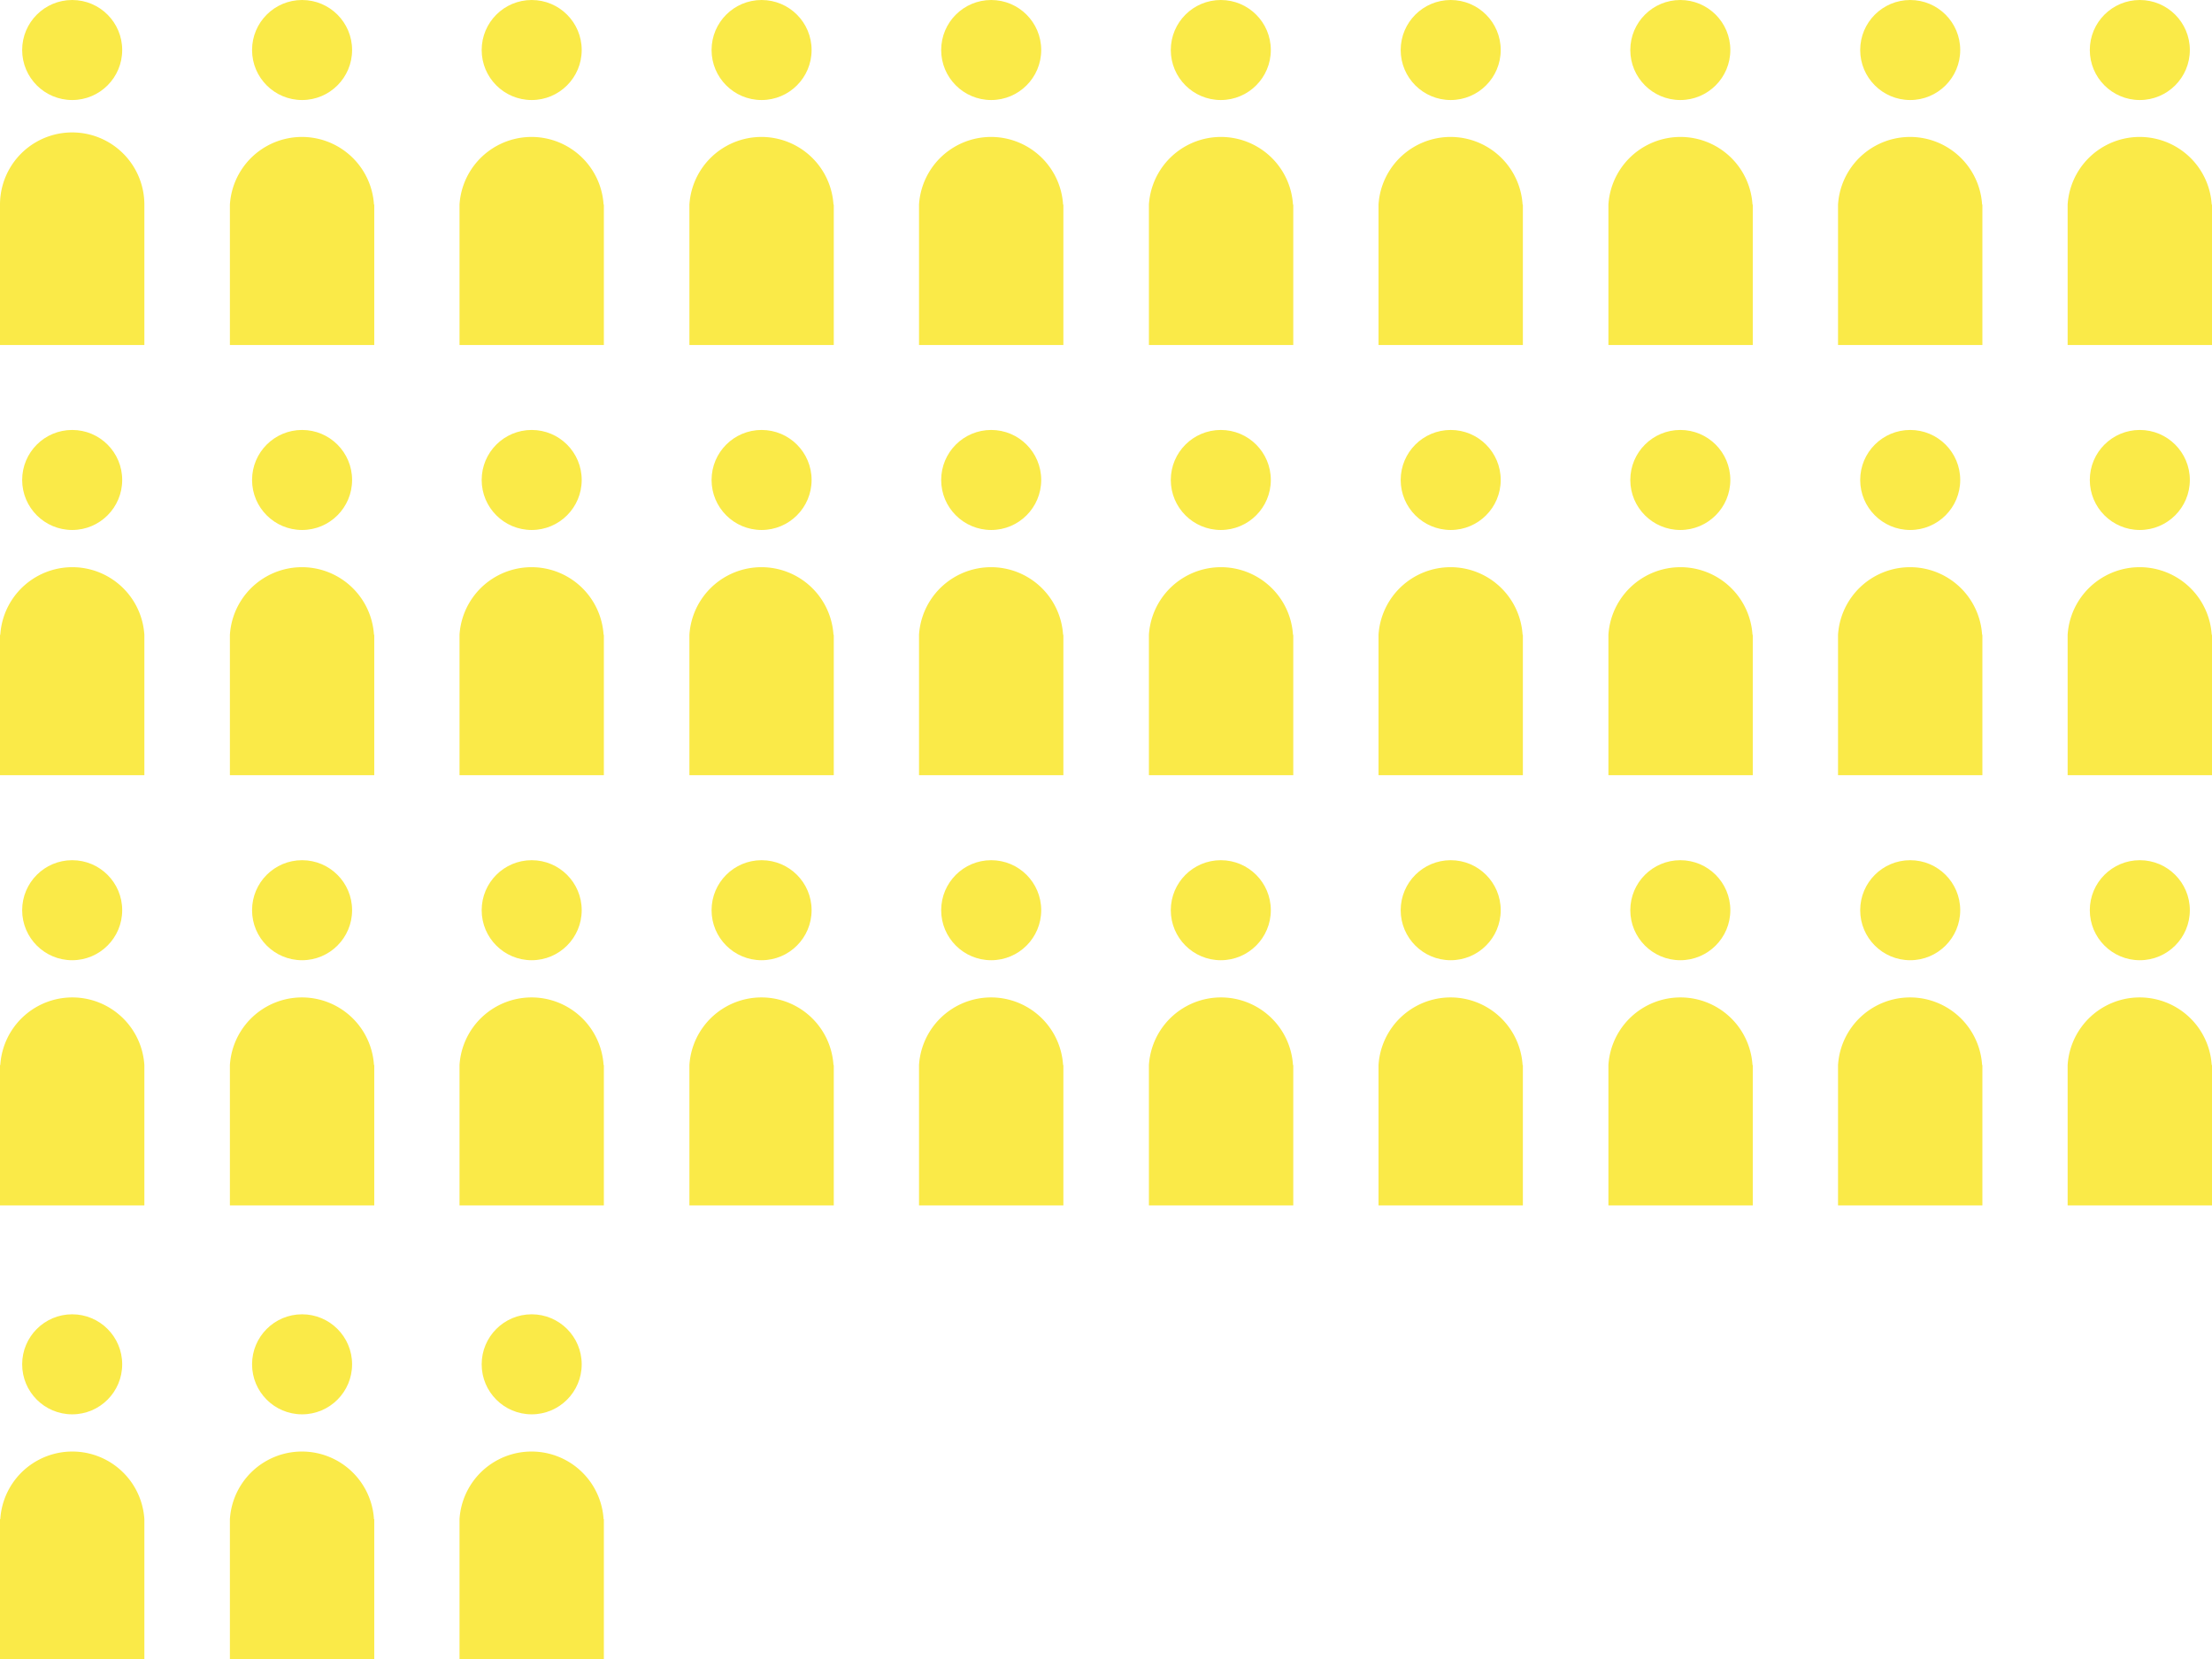 <svg xmlns="http://www.w3.org/2000/svg" viewBox="0 0 77.84 58.39"><defs><style>.cls-1{fill:#faea48;}</style></defs><title>inwoners2Middel 36@4x</title><g id="Laag_2" data-name="Laag 2"><g id="Laag_4" data-name="Laag 4"><circle class="cls-1" cx="2.54" cy="1.76" r="1.76"/><path class="cls-1" d="M5.08,7.2A2.54,2.54,0,0,0,0,7.2H0v4.94H5.08V7.2Z"/><circle class="cls-1" cx="10.63" cy="1.76" r="1.76"/><path class="cls-1" d="M13.16,7.2a2.54,2.54,0,0,0-5.07,0h0v4.94h5.08V7.2Z"/><circle class="cls-1" cx="18.71" cy="1.76" r="1.76"/><path class="cls-1" d="M21.24,7.2a2.54,2.54,0,0,0-5.07,0h0v4.94h5.08V7.2Z"/><circle class="cls-1" cx="26.8" cy="1.76" r="1.76"/><path class="cls-1" d="M29.33,7.2a2.54,2.54,0,0,0-5.07,0h0v4.94h5.08V7.2Z"/><circle class="cls-1" cx="34.88" cy="1.76" r="1.76"/><path class="cls-1" d="M37.41,7.2a2.54,2.54,0,0,0-5.07,0h0v4.94h5.08V7.2Z"/><circle class="cls-1" cx="42.96" cy="1.76" r="1.76"/><path class="cls-1" d="M45.5,7.2a2.54,2.54,0,0,0-5.07,0h0v4.94h5.08V7.2Z"/><circle class="cls-1" cx="51.05" cy="1.76" r="1.76"/><path class="cls-1" d="M53.58,7.2a2.54,2.54,0,0,0-5.07,0h0v4.94h5.08V7.2Z"/><circle class="cls-1" cx="59.13" cy="1.76" r="1.76"/><path class="cls-1" d="M61.67,7.2a2.54,2.54,0,0,0-5.07,0h0v4.94h5.08V7.2Z"/><circle class="cls-1" cx="67.22" cy="1.76" r="1.76"/><path class="cls-1" d="M69.75,7.2a2.54,2.54,0,0,0-5.07,0h0v4.94h5.08V7.2Z"/><circle class="cls-1" cx="75.3" cy="1.76" r="1.76"/><path class="cls-1" d="M77.83,7.2a2.54,2.54,0,0,0-5.07,0h0v4.94h5.08V7.2Z"/><circle class="cls-1" cx="2.54" cy="16.89" r="1.76"/><path class="cls-1" d="M5.08,22.34a2.54,2.54,0,0,0-5.07,0H0v4.94H5.08V22.34Z"/><circle class="cls-1" cx="10.63" cy="16.89" r="1.76"/><path class="cls-1" d="M13.16,22.34a2.54,2.54,0,0,0-5.07,0h0v4.94h5.08V22.34Z"/><circle class="cls-1" cx="18.71" cy="16.89" r="1.76"/><path class="cls-1" d="M21.24,22.34a2.54,2.54,0,0,0-5.07,0h0v4.94h5.08V22.34Z"/><circle class="cls-1" cx="26.8" cy="16.89" r="1.76"/><path class="cls-1" d="M29.33,22.34a2.54,2.54,0,0,0-5.07,0h0v4.94h5.08V22.34Z"/><circle class="cls-1" cx="34.88" cy="16.89" r="1.76"/><path class="cls-1" d="M37.41,22.34a2.54,2.54,0,0,0-5.07,0h0v4.94h5.08V22.34Z"/><circle class="cls-1" cx="42.96" cy="16.89" r="1.76"/><path class="cls-1" d="M45.5,22.34a2.54,2.54,0,0,0-5.07,0h0v4.94h5.08V22.34Z"/><circle class="cls-1" cx="51.05" cy="16.89" r="1.76"/><path class="cls-1" d="M53.58,22.34a2.54,2.54,0,0,0-5.07,0h0v4.94h5.08V22.34Z"/><circle class="cls-1" cx="59.13" cy="16.89" r="1.76"/><path class="cls-1" d="M61.67,22.34a2.54,2.54,0,0,0-5.07,0h0v4.94h5.08V22.34Z"/><circle class="cls-1" cx="67.22" cy="16.89" r="1.76"/><path class="cls-1" d="M69.75,22.34a2.54,2.54,0,0,0-5.07,0h0v4.94h5.08V22.34Z"/><circle class="cls-1" cx="75.3" cy="16.89" r="1.76"/><path class="cls-1" d="M77.83,22.34a2.54,2.54,0,0,0-5.07,0h0v4.94h5.08V22.34Z"/><circle class="cls-1" cx="2.54" cy="32.03" r="1.76"/><path class="cls-1" d="M5.08,37.48a2.54,2.54,0,0,0-5.07,0H0v4.94H5.08V37.48Z"/><circle class="cls-1" cx="10.63" cy="32.03" r="1.76"/><path class="cls-1" d="M13.16,37.48a2.54,2.54,0,0,0-5.07,0h0v4.94h5.08V37.48Z"/><circle class="cls-1" cx="18.71" cy="32.03" r="1.76"/><path class="cls-1" d="M21.24,37.48a2.54,2.54,0,0,0-5.07,0h0v4.94h5.08V37.48Z"/><circle class="cls-1" cx="26.8" cy="32.03" r="1.76"/><path class="cls-1" d="M29.33,37.48a2.54,2.54,0,0,0-5.07,0h0v4.94h5.08V37.48Z"/><circle class="cls-1" cx="34.88" cy="32.03" r="1.76"/><path class="cls-1" d="M37.41,37.48a2.54,2.54,0,0,0-5.07,0h0v4.94h5.08V37.48Z"/><circle class="cls-1" cx="42.96" cy="32.03" r="1.76"/><path class="cls-1" d="M45.5,37.48a2.54,2.54,0,0,0-5.07,0h0v4.94h5.08V37.48Z"/><circle class="cls-1" cx="51.05" cy="32.03" r="1.76"/><path class="cls-1" d="M53.58,37.48a2.54,2.54,0,0,0-5.07,0h0v4.94h5.08V37.48Z"/><circle class="cls-1" cx="59.13" cy="32.03" r="1.76"/><path class="cls-1" d="M61.67,37.48a2.54,2.54,0,0,0-5.07,0h0v4.94h5.08V37.48Z"/><circle class="cls-1" cx="67.22" cy="32.03" r="1.76"/><path class="cls-1" d="M69.75,37.48a2.54,2.54,0,0,0-5.07,0h0v4.94h5.08V37.48Z"/><circle class="cls-1" cx="75.3" cy="32.03" r="1.76"/><path class="cls-1" d="M77.83,37.48a2.54,2.54,0,0,0-5.07,0h0v4.94h5.08V37.48Z"/><circle class="cls-1" cx="2.54" cy="48.01" r="1.76"/><path class="cls-1" d="M5.08,53.46a2.54,2.54,0,0,0-5.07,0H0v4.94H5.08V53.46Z"/><circle class="cls-1" cx="10.63" cy="48.01" r="1.76"/><path class="cls-1" d="M13.16,53.46a2.54,2.54,0,0,0-5.07,0h0v4.94h5.08V53.46Z"/><circle class="cls-1" cx="18.71" cy="48.01" r="1.76"/><path class="cls-1" d="M21.24,53.46a2.54,2.54,0,0,0-5.07,0h0v4.94h5.08V53.46Z"/></g></g></svg>